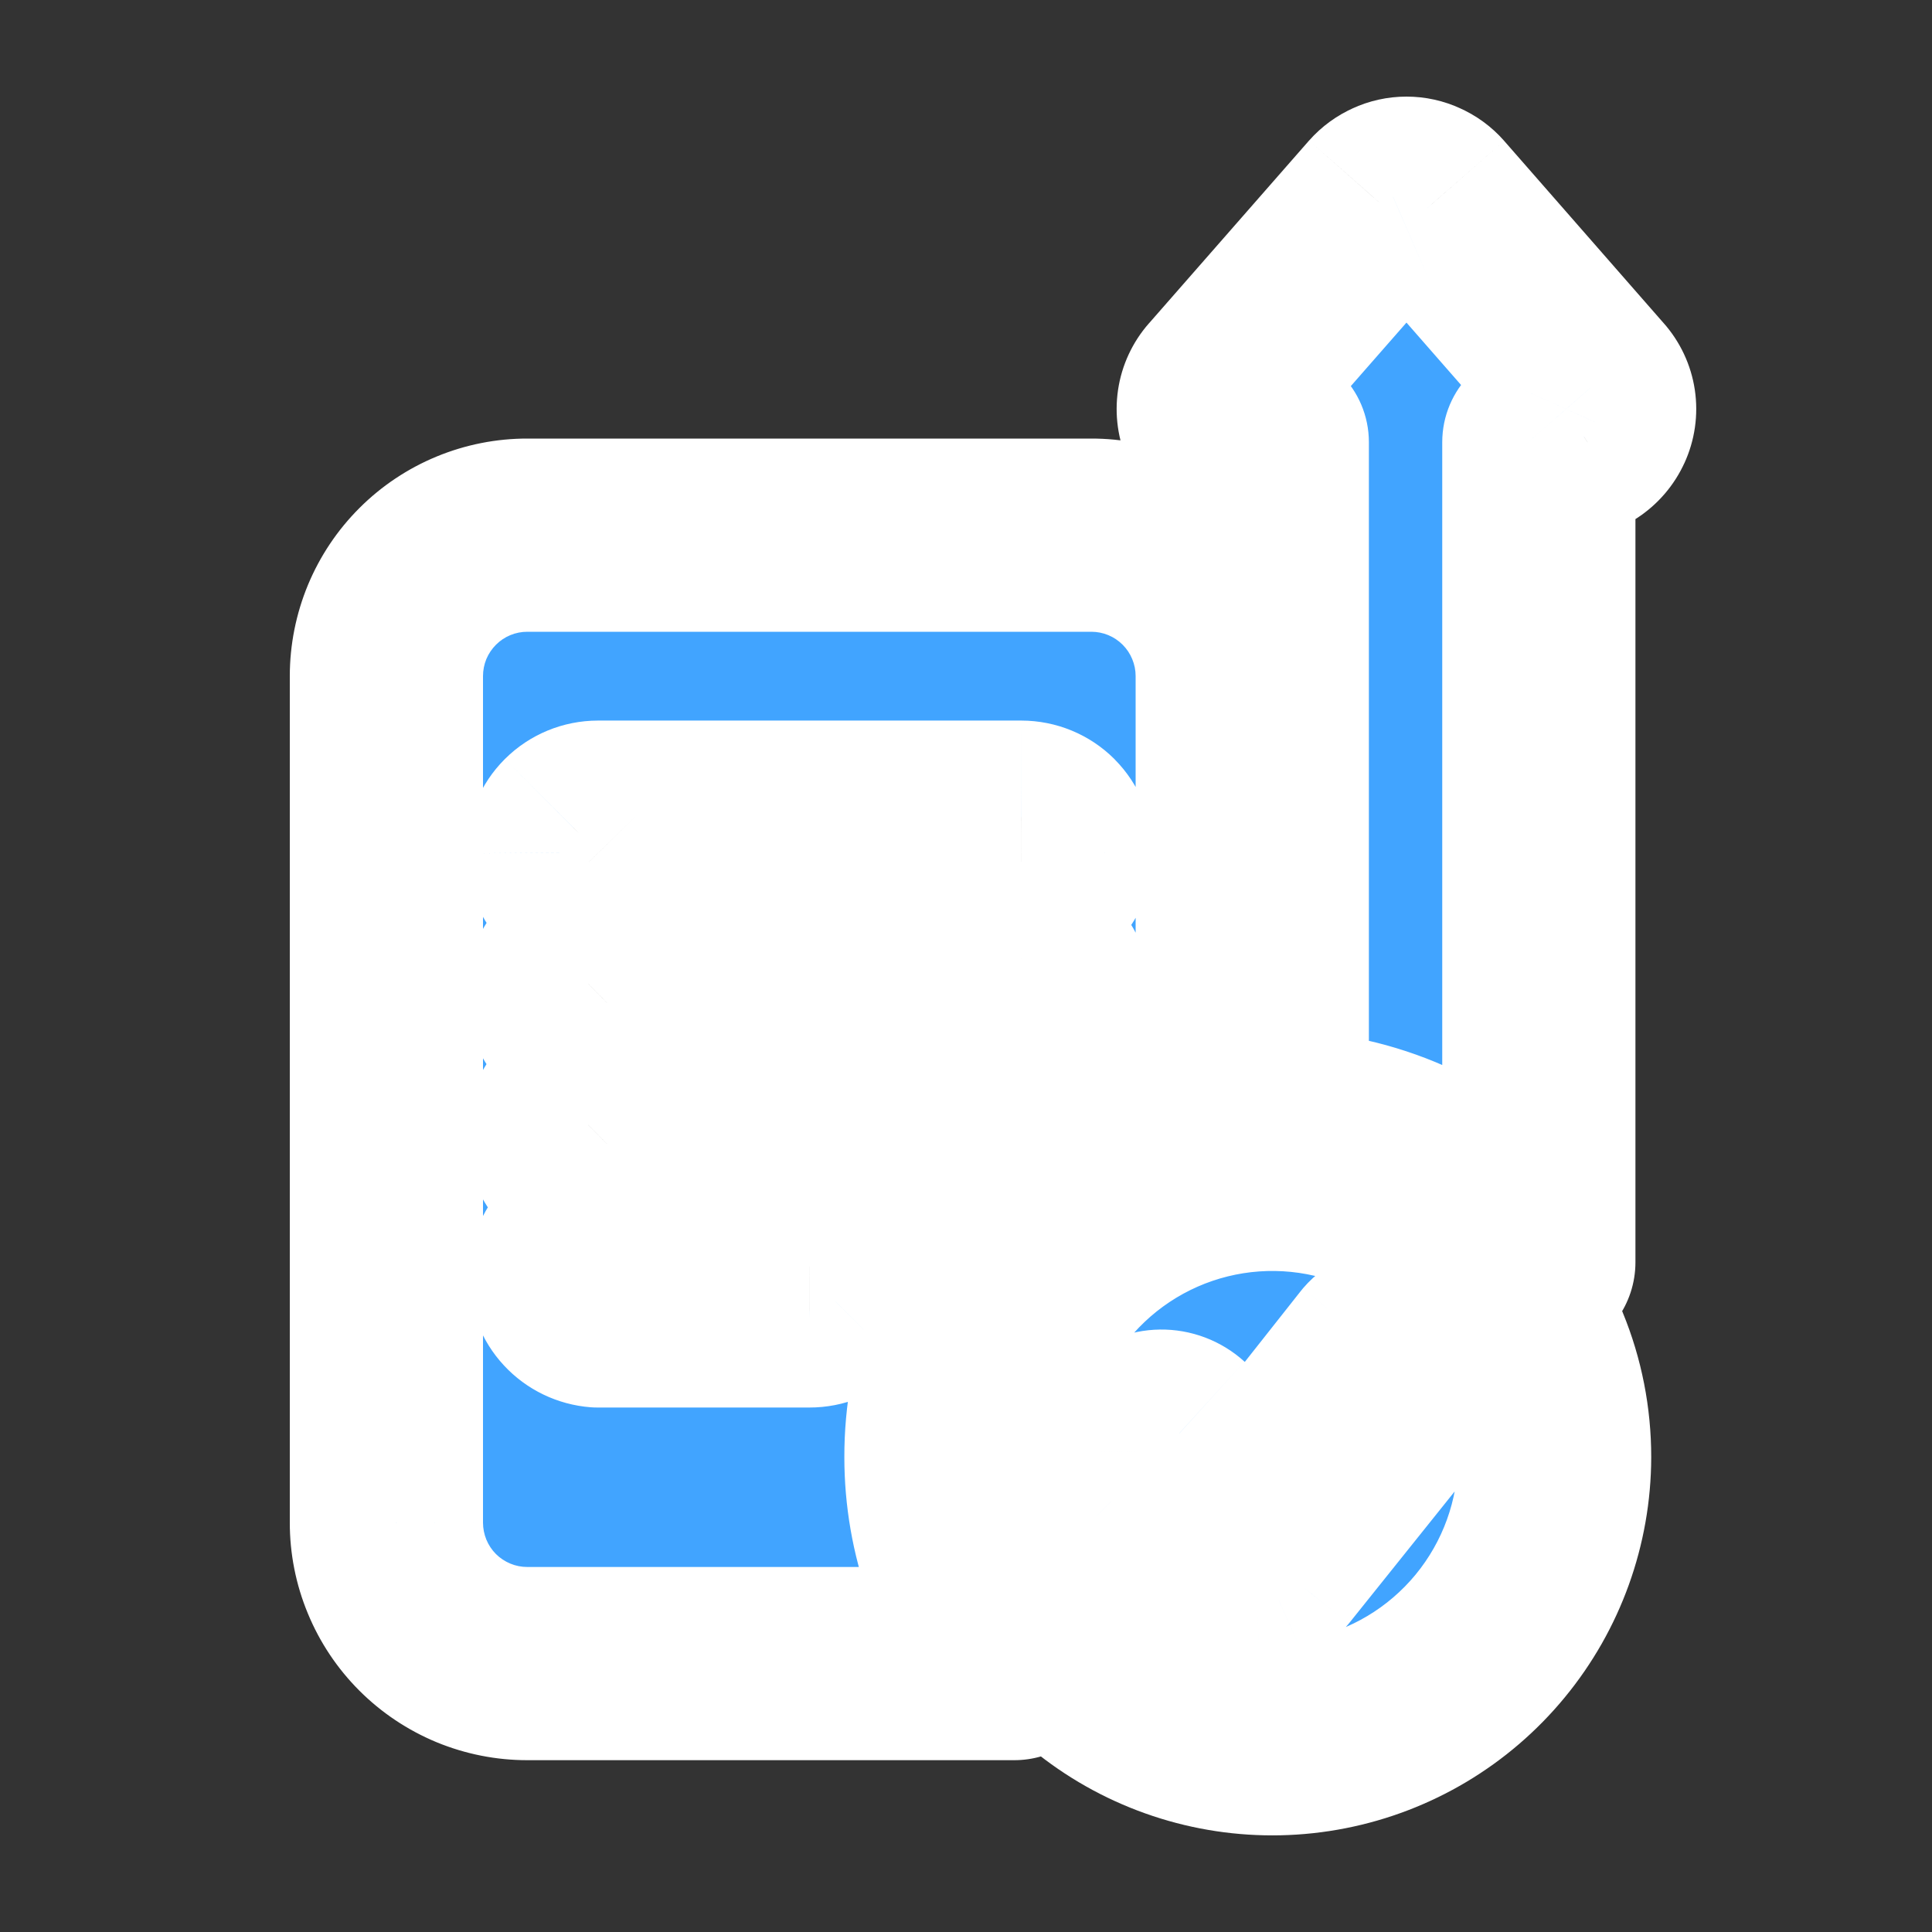 <svg width="30" height="30" viewBox="0 0 30 30" fill="none" xmlns="http://www.w3.org/2000/svg">
<rect x="0" y="0" width="30" height="30" fill="#333333" stroke="none"/>
<mask id="path-1-outside-1_883_9525" maskUnits="userSpaceOnUse" x="4" y="1" width="23" height="28" fill="black">
<rect fill="white" x="4" y="1" width="23" height="28"/>
<path fill-rule="evenodd" clip-rule="evenodd" d="M19.357 6.868H19.756V17.492C20.43 17.49 21.098 17.622 21.721 17.88C22.344 18.138 22.909 18.516 23.385 18.994C23.57 19.183 23.741 19.386 23.895 19.6V6.868H24.32C24.419 6.868 24.516 6.84 24.6 6.788C24.684 6.734 24.75 6.656 24.792 6.565C24.834 6.475 24.848 6.374 24.833 6.275C24.819 6.177 24.775 6.084 24.709 6.01L22.227 3.175C22.179 3.12 22.119 3.076 22.052 3.047C21.986 3.016 21.913 3 21.84 3C21.767 3 21.694 3.016 21.628 3.047C21.561 3.076 21.501 3.12 21.452 3.175L18.968 6.01C18.902 6.085 18.859 6.177 18.845 6.275C18.83 6.374 18.844 6.474 18.885 6.565C18.926 6.655 18.993 6.732 19.076 6.786C19.16 6.84 19.257 6.868 19.357 6.868ZM14.611 22.627C14.608 21.37 15.067 20.155 15.901 19.214C16.735 18.273 17.886 17.672 19.134 17.524V10.498C19.134 10.21 19.077 9.925 18.967 9.66C18.857 9.394 18.695 9.153 18.492 8.949C18.288 8.746 18.047 8.585 17.781 8.475C17.515 8.366 17.23 8.309 16.943 8.31H8.191C7.904 8.309 7.619 8.366 7.353 8.475C7.087 8.585 6.845 8.746 6.642 8.949C6.438 9.153 6.277 9.394 6.167 9.66C6.057 9.925 6 10.21 6 10.498V23.641C6 23.929 6.056 24.214 6.166 24.48C6.276 24.746 6.437 24.988 6.641 25.192C6.844 25.395 7.086 25.556 7.352 25.666C7.618 25.776 7.903 25.833 8.191 25.832H15.75C15.014 24.926 14.611 23.794 14.611 22.627ZM8.899 12.848C9.002 12.746 9.14 12.689 9.285 12.689H15.858C16.003 12.689 16.142 12.746 16.244 12.848C16.346 12.952 16.404 13.092 16.404 13.237C16.404 13.382 16.346 13.521 16.244 13.623C16.194 13.675 16.134 13.716 16.068 13.744C16.002 13.771 15.93 13.786 15.858 13.786H9.285C9.213 13.786 9.142 13.771 9.076 13.744C9.009 13.716 8.949 13.675 8.899 13.623C8.796 13.521 8.738 13.382 8.737 13.237C8.738 13.091 8.796 12.952 8.899 12.848ZM8.899 15.039C9.002 14.937 9.14 14.88 9.285 14.88H15.858C15.996 14.89 16.125 14.953 16.219 15.054C16.313 15.155 16.365 15.289 16.365 15.427C16.365 15.565 16.313 15.698 16.219 15.8C16.125 15.901 15.996 15.963 15.858 15.974H9.285C9.176 15.975 9.07 15.943 8.98 15.883C8.889 15.823 8.819 15.737 8.777 15.637C8.736 15.536 8.725 15.426 8.747 15.319C8.769 15.213 8.822 15.115 8.899 15.039ZM8.899 17.23C9.002 17.128 9.14 17.071 9.285 17.071H15.858C15.996 17.081 16.125 17.144 16.219 17.245C16.313 17.346 16.365 17.48 16.365 17.618C16.365 17.756 16.313 17.889 16.219 17.991C16.125 18.092 15.996 18.154 15.858 18.165H9.285C9.176 18.166 9.07 18.134 8.98 18.074C8.889 18.014 8.819 17.928 8.777 17.828C8.736 17.727 8.725 17.617 8.747 17.511C8.769 17.404 8.822 17.306 8.899 17.23ZM12.959 20.197C12.908 20.247 12.847 20.288 12.781 20.315C12.714 20.343 12.642 20.356 12.57 20.356H9.285C9.147 20.346 9.018 20.283 8.924 20.182C8.831 20.081 8.778 19.947 8.778 19.809C8.778 19.671 8.831 19.538 8.924 19.436C9.018 19.335 9.147 19.273 9.285 19.262H12.57C12.678 19.262 12.784 19.294 12.874 19.355C12.964 19.415 13.034 19.5 13.076 19.6C13.117 19.7 13.129 19.81 13.108 19.916C13.087 20.022 13.035 20.12 12.959 20.197ZM23.139 25.405C23.784 24.623 24.137 23.641 24.14 22.627C24.141 22.052 24.029 21.482 23.81 20.95C23.591 20.418 23.27 19.934 22.864 19.527C22.149 18.808 21.206 18.36 20.198 18.258C19.189 18.156 18.176 18.407 17.331 18.968C16.487 19.529 15.863 20.366 15.567 21.336C15.27 22.305 15.319 23.348 15.705 24.285C16.091 25.223 16.79 25.998 17.683 26.478C18.576 26.958 19.608 27.113 20.603 26.918C21.598 26.722 22.494 26.187 23.139 25.405ZM21.827 20.876C21.878 20.897 21.924 20.927 21.964 20.965H21.955C22.03 21.042 22.074 21.145 22.076 21.252C22.076 21.36 22.035 21.464 21.961 21.543L19.773 24.273C19.737 24.313 19.692 24.346 19.642 24.368C19.592 24.39 19.538 24.403 19.483 24.407C19.427 24.407 19.372 24.397 19.32 24.375C19.269 24.355 19.222 24.324 19.183 24.285L17.735 22.834C17.662 22.757 17.622 22.654 17.623 22.547C17.626 22.441 17.669 22.341 17.745 22.267C17.782 22.228 17.826 22.198 17.874 22.177C17.923 22.157 17.976 22.146 18.029 22.145C18.134 22.144 18.237 22.183 18.316 22.254L19.461 23.402L21.374 20.978C21.41 20.936 21.455 20.904 21.505 20.882C21.555 20.86 21.61 20.848 21.665 20.847C21.72 20.847 21.775 20.857 21.827 20.876Z"/>
</mask>
<path fill-rule="evenodd" clip-rule="evenodd" d="M19.357 6.868H19.756V17.492C20.43 17.49 21.098 17.622 21.721 17.88C22.344 18.138 22.909 18.516 23.385 18.994C23.57 19.183 23.741 19.386 23.895 19.6V6.868H24.32C24.419 6.868 24.516 6.84 24.6 6.788C24.684 6.734 24.75 6.656 24.792 6.565C24.834 6.475 24.848 6.374 24.833 6.275C24.819 6.177 24.775 6.084 24.709 6.01L22.227 3.175C22.179 3.12 22.119 3.076 22.052 3.047C21.986 3.016 21.913 3 21.84 3C21.767 3 21.694 3.016 21.628 3.047C21.561 3.076 21.501 3.12 21.452 3.175L18.968 6.01C18.902 6.085 18.859 6.177 18.845 6.275C18.83 6.374 18.844 6.474 18.885 6.565C18.926 6.655 18.993 6.732 19.076 6.786C19.16 6.84 19.257 6.868 19.357 6.868ZM14.611 22.627C14.608 21.37 15.067 20.155 15.901 19.214C16.735 18.273 17.886 17.672 19.134 17.524V10.498C19.134 10.21 19.077 9.925 18.967 9.66C18.857 9.394 18.695 9.153 18.492 8.949C18.288 8.746 18.047 8.585 17.781 8.475C17.515 8.366 17.23 8.309 16.943 8.31H8.191C7.904 8.309 7.619 8.366 7.353 8.475C7.087 8.585 6.845 8.746 6.642 8.949C6.438 9.153 6.277 9.394 6.167 9.66C6.057 9.925 6 10.21 6 10.498V23.641C6 23.929 6.056 24.214 6.166 24.48C6.276 24.746 6.437 24.988 6.641 25.192C6.844 25.395 7.086 25.556 7.352 25.666C7.618 25.776 7.903 25.833 8.191 25.832H15.75C15.014 24.926 14.611 23.794 14.611 22.627ZM8.899 12.848C9.002 12.746 9.14 12.689 9.285 12.689H15.858C16.003 12.689 16.142 12.746 16.244 12.848C16.346 12.952 16.404 13.092 16.404 13.237C16.404 13.382 16.346 13.521 16.244 13.623C16.194 13.675 16.134 13.716 16.068 13.744C16.002 13.771 15.93 13.786 15.858 13.786H9.285C9.213 13.786 9.142 13.771 9.076 13.744C9.009 13.716 8.949 13.675 8.899 13.623C8.796 13.521 8.738 13.382 8.737 13.237C8.738 13.091 8.796 12.952 8.899 12.848ZM8.899 15.039C9.002 14.937 9.14 14.88 9.285 14.88H15.858C15.996 14.89 16.125 14.953 16.219 15.054C16.313 15.155 16.365 15.289 16.365 15.427C16.365 15.565 16.313 15.698 16.219 15.8C16.125 15.901 15.996 15.963 15.858 15.974H9.285C9.176 15.975 9.07 15.943 8.98 15.883C8.889 15.823 8.819 15.737 8.777 15.637C8.736 15.536 8.725 15.426 8.747 15.319C8.769 15.213 8.822 15.115 8.899 15.039ZM8.899 17.23C9.002 17.128 9.14 17.071 9.285 17.071H15.858C15.996 17.081 16.125 17.144 16.219 17.245C16.313 17.346 16.365 17.48 16.365 17.618C16.365 17.756 16.313 17.889 16.219 17.991C16.125 18.092 15.996 18.154 15.858 18.165H9.285C9.176 18.166 9.07 18.134 8.98 18.074C8.889 18.014 8.819 17.928 8.777 17.828C8.736 17.727 8.725 17.617 8.747 17.511C8.769 17.404 8.822 17.306 8.899 17.23ZM12.959 20.197C12.908 20.247 12.847 20.288 12.781 20.315C12.714 20.343 12.642 20.356 12.57 20.356H9.285C9.147 20.346 9.018 20.283 8.924 20.182C8.831 20.081 8.778 19.947 8.778 19.809C8.778 19.671 8.831 19.538 8.924 19.436C9.018 19.335 9.147 19.273 9.285 19.262H12.57C12.678 19.262 12.784 19.294 12.874 19.355C12.964 19.415 13.034 19.5 13.076 19.6C13.117 19.7 13.129 19.81 13.108 19.916C13.087 20.022 13.035 20.12 12.959 20.197ZM23.139 25.405C23.784 24.623 24.137 23.641 24.14 22.627C24.141 22.052 24.029 21.482 23.81 20.95C23.591 20.418 23.27 19.934 22.864 19.527C22.149 18.808 21.206 18.36 20.198 18.258C19.189 18.156 18.176 18.407 17.331 18.968C16.487 19.529 15.863 20.366 15.567 21.336C15.27 22.305 15.319 23.348 15.705 24.285C16.091 25.223 16.79 25.998 17.683 26.478C18.576 26.958 19.608 27.113 20.603 26.918C21.598 26.722 22.494 26.187 23.139 25.405ZM21.827 20.876C21.878 20.897 21.924 20.927 21.964 20.965H21.955C22.03 21.042 22.074 21.145 22.076 21.252C22.076 21.36 22.035 21.464 21.961 21.543L19.773 24.273C19.737 24.313 19.692 24.346 19.642 24.368C19.592 24.39 19.538 24.403 19.483 24.407C19.427 24.407 19.372 24.397 19.32 24.375C19.269 24.355 19.222 24.324 19.183 24.285L17.735 22.834C17.662 22.757 17.622 22.654 17.623 22.547C17.626 22.441 17.669 22.341 17.745 22.267C17.782 22.228 17.826 22.198 17.874 22.177C17.923 22.157 17.976 22.146 18.029 22.145C18.134 22.144 18.237 22.183 18.316 22.254L19.461 23.402L21.374 20.978C21.41 20.936 21.455 20.904 21.505 20.882C21.555 20.86 21.61 20.848 21.665 20.847C21.72 20.847 21.775 20.857 21.827 20.876Z" fill="#41A4FF"/>
<path d="M19.756 6.868H21.256C21.256 6.04 20.584 5.368 19.756 5.368V6.868ZM19.357 6.868L19.357 5.368L19.354 5.368L19.357 6.868ZM19.756 17.492H18.256C18.256 17.89 18.414 18.273 18.696 18.554C18.979 18.835 19.361 18.993 19.76 18.992L19.756 17.492ZM21.721 17.88L22.294 16.494L22.294 16.494L21.721 17.88ZM23.385 18.994L24.458 17.946L24.448 17.936L23.385 18.994ZM23.895 19.6L22.68 20.479C23.061 21.006 23.738 21.228 24.357 21.027C24.976 20.827 25.395 20.251 25.395 19.6H23.895ZM23.895 6.868V5.368C23.067 5.368 22.395 6.04 22.395 6.868H23.895ZM24.32 6.868L24.32 8.368L24.326 8.368L24.32 6.868ZM24.6 6.788L25.383 8.068C25.395 8.06 25.407 8.053 25.419 8.045L24.6 6.788ZM24.792 6.565L23.431 5.935C23.428 5.939 23.426 5.944 23.424 5.948L24.792 6.565ZM24.833 6.275L26.317 6.053L26.317 6.053L24.833 6.275ZM24.709 6.01L23.58 6.998C23.584 7.002 23.588 7.007 23.591 7.011L24.709 6.01ZM22.227 3.175L23.356 2.187L23.353 2.183L22.227 3.175ZM22.052 3.047L21.417 4.406C21.429 4.412 21.442 4.418 21.455 4.423L22.052 3.047ZM21.628 3.047L22.224 4.423C22.237 4.418 22.25 4.412 22.263 4.406L21.628 3.047ZM21.452 3.175L20.327 2.183L20.324 2.186L21.452 3.175ZM18.968 6.01L20.094 7.001L20.096 6.999L18.968 6.01ZM18.885 6.565L17.519 7.184L17.519 7.184L18.885 6.565ZM19.076 6.786L19.887 5.524L19.887 5.524L19.076 6.786ZM15.901 19.214L17.024 20.209L17.024 20.209L15.901 19.214ZM14.611 22.627L16.111 22.627L16.111 22.623L14.611 22.627ZM19.134 17.524L19.31 19.014C20.065 18.924 20.634 18.284 20.634 17.524H19.134ZM19.134 10.498L17.634 10.498V10.498H19.134ZM18.967 9.66L20.353 9.085L20.353 9.085L18.967 9.66ZM18.492 8.949L19.552 7.888L19.552 7.888L18.492 8.949ZM17.781 8.475L17.209 9.862L17.209 9.862L17.781 8.475ZM16.943 8.31L16.943 9.81L16.945 9.81L16.943 8.31ZM8.191 8.31L8.189 9.81H8.191V8.31ZM7.353 8.475L7.925 9.862L7.925 9.862L7.353 8.475ZM6.642 8.949L5.582 7.888L5.582 7.888L6.642 8.949ZM6.167 9.66L4.781 9.085L4.781 9.085L6.167 9.66ZM6 10.498L7.5 10.498L7.5 10.498L6 10.498ZM6 23.641L7.5 23.643V23.641H6ZM6.166 24.48L4.78 25.053L4.78 25.053L6.166 24.48ZM6.641 25.192L5.58 26.252L5.58 26.252L6.641 25.192ZM7.352 25.666L6.779 27.053L6.779 27.053L7.352 25.666ZM8.191 25.832L8.191 24.332L8.189 24.332L8.191 25.832ZM15.75 25.832V27.332C16.329 27.332 16.856 26.999 17.105 26.477C17.353 25.954 17.279 25.335 16.914 24.886L15.75 25.832ZM9.285 12.689L9.285 11.189L9.283 11.189L9.285 12.689ZM8.899 12.848L7.842 11.784L7.836 11.79L8.899 12.848ZM15.858 12.689L15.861 11.189H15.858V12.689ZM16.244 12.848L17.313 11.796C17.309 11.792 17.306 11.788 17.302 11.784L16.244 12.848ZM16.404 13.237L17.904 13.239L17.904 13.237L16.404 13.237ZM16.244 13.623L15.18 12.566L15.171 12.576L16.244 13.623ZM16.068 13.744L16.651 15.126L16.651 15.126L16.068 13.744ZM15.858 13.786L15.859 12.286H15.858V13.786ZM9.285 13.786L9.285 12.286L9.285 12.286L9.285 13.786ZM9.076 13.744L8.493 15.126L8.493 15.126L9.076 13.744ZM8.899 13.623L9.973 12.576C9.968 12.57 9.962 12.565 9.957 12.56L8.899 13.623ZM8.737 13.237L7.237 13.225C7.236 13.234 7.237 13.243 7.237 13.252L8.737 13.237ZM9.285 14.88L9.285 13.38L9.283 13.38L9.285 14.88ZM8.899 15.039L9.95 16.11L9.957 16.103L8.899 15.039ZM15.858 14.88L15.973 13.384C15.935 13.381 15.897 13.38 15.858 13.38V14.88ZM16.219 15.054L15.119 16.073L15.119 16.073L16.219 15.054ZM16.219 15.8L15.119 14.78L15.119 14.78L16.219 15.8ZM15.858 15.974V17.474C15.897 17.474 15.935 17.472 15.973 17.47L15.858 15.974ZM9.285 15.974L9.285 14.474L9.275 14.474L9.285 15.974ZM8.98 15.883L8.15 17.132L8.15 17.132L8.98 15.883ZM8.777 15.637L7.391 16.209L7.391 16.209L8.777 15.637ZM8.747 15.319L10.217 15.619L10.217 15.619L8.747 15.319ZM9.285 17.071L9.285 15.571L9.283 15.571L9.285 17.071ZM8.899 17.23L9.95 18.301L9.957 18.294L8.899 17.23ZM15.858 17.071L15.973 15.575C15.935 15.572 15.897 15.571 15.858 15.571V17.071ZM16.219 17.245L15.119 18.265L15.119 18.265L16.219 17.245ZM16.219 17.991L15.119 16.971L15.119 16.971L16.219 17.991ZM15.858 18.165V19.665C15.897 19.665 15.935 19.663 15.973 19.661L15.858 18.165ZM9.285 18.165L9.285 16.665L9.275 16.665L9.285 18.165ZM8.98 18.074L9.809 16.824L9.809 16.824L8.98 18.074ZM8.777 17.828L7.391 18.4L7.391 18.4L8.777 17.828ZM8.747 17.511L10.217 17.811L10.217 17.811L8.747 17.511ZM12.959 20.197L14.017 21.261L14.025 21.252L12.959 20.197ZM12.57 20.356L12.577 18.856H12.57V20.356ZM9.285 20.356L9.171 21.852C9.209 21.855 9.247 21.856 9.285 21.856V20.356ZM8.924 20.182L7.824 21.201L7.824 21.201L8.924 20.182ZM8.924 19.436L10.025 20.456L10.025 20.456L8.924 19.436ZM9.285 19.262V17.762C9.247 17.762 9.209 17.764 9.171 17.767L9.285 19.262ZM12.57 19.262L12.572 17.762H12.57V19.262ZM13.076 19.6L14.461 19.023L14.461 19.023L13.076 19.6ZM13.108 19.916L11.636 19.628L11.636 19.628L13.108 19.916ZM24.14 22.627L22.64 22.623L22.64 22.624L24.14 22.627ZM23.139 25.405L24.296 26.359L24.296 26.359L23.139 25.405ZM23.81 20.95L22.423 21.521L22.423 21.521L23.81 20.95ZM22.864 19.527L21.8 20.585L21.801 20.585L22.864 19.527ZM20.198 18.258L20.348 16.765L20.348 16.765L20.198 18.258ZM17.331 18.968L16.501 17.719L16.501 17.719L17.331 18.968ZM15.567 21.336L17.001 21.774L17.001 21.774L15.567 21.336ZM15.705 24.285L14.318 24.856L14.318 24.856L15.705 24.285ZM17.683 26.478L16.973 27.799L16.973 27.799L17.683 26.478ZM21.964 20.965V22.465C22.577 22.465 23.128 22.092 23.357 21.523C23.585 20.955 23.444 20.304 23.001 19.881L21.964 20.965ZM21.827 20.876L22.4 19.489C22.383 19.483 22.366 19.476 22.349 19.47L21.827 20.876ZM21.955 20.965V19.465C21.35 19.465 20.804 19.828 20.571 20.386C20.337 20.944 20.462 21.588 20.887 22.019L21.955 20.965ZM22.076 21.252L23.576 21.257C23.576 21.245 23.576 21.233 23.576 21.221L22.076 21.252ZM21.961 21.543L20.864 20.52C20.839 20.547 20.814 20.575 20.791 20.604L21.961 21.543ZM19.773 24.273L20.893 25.27C20.911 25.251 20.927 25.231 20.944 25.211L19.773 24.273ZM19.642 24.368L20.244 25.742L20.254 25.738L19.642 24.368ZM19.483 24.407L19.507 25.906C19.528 25.906 19.549 25.905 19.571 25.904L19.483 24.407ZM19.32 24.375L19.909 22.995C19.892 22.988 19.875 22.981 19.859 22.975L19.32 24.375ZM19.183 24.285L20.246 23.227L20.245 23.226L19.183 24.285ZM17.735 22.834L16.642 23.862C16.652 23.872 16.663 23.883 16.673 23.894L17.735 22.834ZM17.623 22.547L16.124 22.516L16.124 22.528L17.623 22.547ZM17.745 22.267L18.796 23.337C18.804 23.328 18.813 23.319 18.822 23.311L17.745 22.267ZM17.874 22.177L18.463 23.557L18.463 23.557L17.874 22.177ZM18.029 22.145L18.038 23.645L18.051 23.645L18.029 22.145ZM18.316 22.254L19.378 21.195C19.36 21.177 19.342 21.16 19.324 21.143L18.316 22.254ZM19.461 23.402L18.398 24.461C18.701 24.765 19.119 24.924 19.547 24.899C19.975 24.875 20.372 24.668 20.638 24.331L19.461 23.402ZM21.374 20.978L20.237 20C20.223 20.016 20.21 20.032 20.197 20.049L21.374 20.978ZM21.505 20.882L22.093 22.262C22.102 22.258 22.111 22.254 22.12 22.25L21.505 20.882ZM21.665 20.847L21.655 19.347L21.649 19.347L21.665 20.847ZM19.756 5.368H19.357V8.368H19.756V5.368ZM21.256 17.492V6.868H18.256V17.492H21.256ZM22.294 16.494C21.488 16.16 20.624 15.99 19.752 15.992L19.76 18.992C20.236 18.991 20.707 19.084 21.147 19.266L22.294 16.494ZM24.448 17.936C23.832 17.318 23.1 16.828 22.294 16.494L21.147 19.266C21.587 19.448 21.986 19.715 22.322 20.053L24.448 17.936ZM25.111 18.722C24.913 18.447 24.695 18.188 24.458 17.946L22.312 20.043C22.445 20.179 22.568 20.325 22.68 20.479L25.111 18.722ZM22.395 6.868V19.6H25.395V6.868H22.395ZM24.32 5.368H23.895V8.368H24.32V5.368ZM23.817 5.509C23.967 5.418 24.138 5.369 24.313 5.368L24.326 8.368C24.699 8.366 25.065 8.263 25.383 8.068L23.817 5.509ZM23.424 5.948C23.501 5.778 23.625 5.633 23.782 5.531L25.419 8.045C25.743 7.834 26 7.534 26.159 7.182L23.424 5.948ZM23.35 6.497C23.321 6.306 23.349 6.11 23.431 5.935L26.153 7.196C26.318 6.839 26.375 6.442 26.317 6.053L23.35 6.497ZM23.591 7.011C23.462 6.867 23.378 6.688 23.35 6.497L26.317 6.053C26.259 5.665 26.088 5.302 25.826 5.009L23.591 7.011ZM21.099 4.163L23.58 6.998L25.837 5.022L23.356 2.187L21.099 4.163ZM21.455 4.423C21.32 4.365 21.199 4.277 21.102 4.166L23.353 2.183C23.159 1.963 22.918 1.788 22.649 1.671L21.455 4.423ZM21.84 4.5C21.694 4.5 21.549 4.468 21.417 4.406L22.687 1.688C22.422 1.564 22.133 1.5 21.84 1.5V4.5ZM22.263 4.406C22.131 4.468 21.986 4.5 21.84 4.5V1.5C21.547 1.5 21.258 1.564 20.992 1.688L22.263 4.406ZM22.578 4.166C22.48 4.277 22.36 4.365 22.224 4.423L21.031 1.671C20.762 1.788 20.521 1.963 20.327 2.183L22.578 4.166ZM20.096 6.999L22.581 4.163L20.324 2.186L17.84 5.022L20.096 6.999ZM20.328 6.496C20.3 6.683 20.219 6.859 20.094 7.001L17.842 5.019C17.585 5.311 17.418 5.67 17.361 6.054L20.328 6.496ZM20.251 5.945C20.329 6.118 20.356 6.309 20.328 6.496L17.361 6.054C17.304 6.438 17.359 6.831 17.519 7.184L20.251 5.945ZM19.887 5.524C20.047 5.627 20.173 5.773 20.251 5.945L17.519 7.184C17.68 7.538 17.939 7.838 18.265 8.048L19.887 5.524ZM19.354 5.368C19.543 5.368 19.728 5.422 19.887 5.524L18.265 8.048C18.592 8.258 18.972 8.369 19.36 8.368L19.354 5.368ZM14.778 18.219C13.7 19.436 13.107 21.006 13.111 22.631L16.111 22.623C16.109 21.734 16.434 20.875 17.024 20.209L14.778 18.219ZM18.958 16.034C17.344 16.225 15.856 17.003 14.778 18.219L17.024 20.209C17.613 19.544 18.427 19.118 19.31 19.014L18.958 16.034ZM17.634 10.498V17.524H20.634V10.498H17.634ZM17.581 10.234C17.616 10.318 17.634 10.407 17.634 10.498L20.634 10.498C20.634 10.013 20.538 9.533 20.353 9.085L17.581 10.234ZM17.432 10.011C17.496 10.075 17.547 10.151 17.581 10.234L20.353 9.085C20.167 8.637 19.895 8.23 19.552 7.888L17.432 10.011ZM17.209 9.862C17.292 9.896 17.368 9.947 17.432 10.011L19.552 7.888C19.209 7.545 18.802 7.274 18.354 7.089L17.209 9.862ZM16.945 9.81C17.035 9.81 17.125 9.827 17.209 9.862L18.354 7.089C17.906 6.904 17.425 6.809 16.941 6.81L16.945 9.81ZM8.191 9.81H16.943V6.81H8.191V9.81ZM7.925 9.862C8.009 9.827 8.099 9.81 8.189 9.81L8.193 6.81C7.709 6.809 7.228 6.904 6.78 7.089L7.925 9.862ZM7.702 10.011C7.766 9.947 7.842 9.896 7.925 9.862L6.78 7.089C6.332 7.274 5.925 7.545 5.582 7.888L7.702 10.011ZM7.552 10.234C7.587 10.151 7.638 10.075 7.702 10.011L5.582 7.888C5.239 8.23 4.967 8.637 4.781 9.085L7.552 10.234ZM7.5 10.498C7.5 10.407 7.518 10.318 7.552 10.234L4.781 9.085C4.596 9.533 4.5 10.013 4.5 10.498L7.5 10.498ZM7.5 23.641V10.498H4.5V23.641H7.5ZM7.552 23.907C7.518 23.823 7.5 23.734 7.5 23.643L4.5 23.639C4.499 24.124 4.594 24.605 4.78 25.053L7.552 23.907ZM7.701 24.131C7.637 24.067 7.587 23.991 7.552 23.907L4.78 25.053C4.965 25.502 5.237 25.909 5.58 26.252L7.701 24.131ZM7.925 24.28C7.841 24.245 7.765 24.195 7.701 24.131L5.58 26.252C5.923 26.595 6.331 26.867 6.779 27.053L7.925 24.28ZM8.189 24.332C8.098 24.332 8.009 24.315 7.925 24.28L6.779 27.053C7.228 27.238 7.708 27.333 8.193 27.332L8.189 24.332ZM15.75 24.332H8.191V27.332H15.75V24.332ZM13.111 22.627C13.111 24.139 13.632 25.605 14.586 26.779L16.914 24.886C16.395 24.247 16.111 23.45 16.111 22.627L13.111 22.627ZM9.283 11.189C8.743 11.19 8.225 11.403 7.842 11.784L9.957 13.912C9.779 14.089 9.538 14.188 9.287 14.189L9.283 11.189ZM15.858 11.189H9.285V14.189H15.858V11.189ZM17.302 11.784C16.919 11.403 16.401 11.19 15.861 11.189L15.856 14.189C15.605 14.188 15.365 14.089 15.187 13.912L17.302 11.784ZM17.904 13.237C17.904 12.698 17.692 12.18 17.313 11.796L15.175 13.9C15.002 13.724 14.904 13.486 14.904 13.238L17.904 13.237ZM17.308 14.681C17.689 14.297 17.903 13.78 17.904 13.239L14.904 13.235C14.904 12.984 15.004 12.744 15.18 12.566L17.308 14.681ZM16.651 15.126C16.901 15.02 17.128 14.865 17.318 14.671L15.171 12.576C15.26 12.484 15.367 12.411 15.485 12.361L16.651 15.126ZM15.858 15.286C16.13 15.286 16.4 15.232 16.651 15.126L15.485 12.361C15.603 12.312 15.73 12.286 15.859 12.286L15.858 15.286ZM9.285 15.286H15.858V12.286H9.285V15.286ZM8.493 15.126C8.744 15.232 9.013 15.286 9.285 15.286L9.285 12.286C9.413 12.286 9.54 12.312 9.658 12.361L8.493 15.126ZM7.825 14.671C8.015 14.865 8.242 15.02 8.493 15.126L9.658 12.361C9.776 12.411 9.883 12.484 9.973 12.576L7.825 14.671ZM7.237 13.252C7.242 13.791 7.459 14.306 7.841 14.687L9.957 12.56C10.134 12.735 10.234 12.974 10.236 13.223L7.237 13.252ZM7.836 11.79C7.456 12.171 7.241 12.686 7.237 13.225L10.236 13.25C10.234 13.496 10.136 13.732 9.962 13.907L7.836 11.79ZM9.283 13.38C8.743 13.381 8.225 13.595 7.842 13.975L9.957 16.103C9.779 16.28 9.538 16.38 9.287 16.38L9.283 13.38ZM15.858 13.38H9.285V16.38H15.858V13.38ZM17.319 14.035C16.968 13.656 16.488 13.424 15.973 13.384L15.744 16.375C15.505 16.357 15.282 16.249 15.119 16.073L17.319 14.035ZM17.865 15.427C17.865 14.911 17.67 14.413 17.319 14.034L15.119 16.073C14.956 15.898 14.865 15.667 14.865 15.427H17.865ZM17.319 16.819C17.67 16.44 17.865 15.943 17.865 15.427H14.865C14.865 15.187 14.956 14.956 15.119 14.78L17.319 16.819ZM15.973 17.47C16.488 17.43 16.968 17.198 17.319 16.819L15.119 14.78C15.282 14.604 15.505 14.496 15.744 14.478L15.973 17.47ZM9.285 17.474H15.858V14.474H9.285V17.474ZM8.15 17.132C8.489 17.358 8.888 17.477 9.295 17.474L9.275 14.474C9.465 14.473 9.651 14.528 9.809 14.633L8.15 17.132ZM7.391 16.209C7.546 16.586 7.811 16.907 8.15 17.132L9.809 14.633C9.968 14.738 10.091 14.888 10.164 15.064L7.391 16.209ZM7.277 15.019C7.196 15.418 7.235 15.833 7.391 16.209L10.164 15.064C10.236 15.24 10.255 15.433 10.217 15.619L7.277 15.019ZM7.848 13.969C7.558 14.255 7.359 14.62 7.277 15.019L10.217 15.619C10.179 15.806 10.086 15.976 9.95 16.11L7.848 13.969ZM9.283 15.571C8.743 15.572 8.225 15.786 7.842 16.166L9.957 18.294C9.779 18.471 9.538 18.571 9.287 18.571L9.283 15.571ZM15.858 15.571H9.285V18.571H15.858V15.571ZM17.319 16.226C16.968 15.847 16.488 15.615 15.973 15.575L15.744 18.567C15.505 18.548 15.282 18.441 15.119 18.265L17.319 16.226ZM17.865 17.618C17.865 17.102 17.67 16.604 17.319 16.226L15.119 18.265C14.956 18.089 14.865 17.858 14.865 17.618H17.865ZM17.319 19.01C17.67 18.631 17.865 18.134 17.865 17.618H14.865C14.865 17.378 14.956 17.147 15.119 16.971L17.319 19.01ZM15.973 19.661C16.488 19.621 16.968 19.389 17.319 19.01L15.119 16.971C15.282 16.796 15.505 16.688 15.744 16.669L15.973 19.661ZM9.285 19.665H15.858V16.665H9.285V19.665ZM8.15 19.324C8.489 19.549 8.888 19.668 9.295 19.665L9.275 16.665C9.465 16.664 9.651 16.719 9.809 16.824L8.15 19.324ZM7.391 18.4C7.546 18.777 7.811 19.098 8.15 19.324L9.809 16.824C9.968 16.929 10.091 17.079 10.164 17.255L7.391 18.4ZM7.277 17.21C7.196 17.61 7.235 18.024 7.391 18.4L10.164 17.255C10.236 17.431 10.255 17.624 10.217 17.811L7.277 17.21ZM7.848 16.16C7.558 16.446 7.359 16.811 7.277 17.21L10.217 17.811C10.179 17.997 10.086 18.168 9.95 18.301L7.848 16.16ZM13.35 21.703C13.599 21.601 13.825 21.451 14.017 21.261L11.902 19.133C11.991 19.044 12.096 18.975 12.212 18.927L13.35 21.703ZM12.564 21.856C12.833 21.857 13.1 21.805 13.35 21.703L12.212 18.927C12.328 18.88 12.452 18.855 12.577 18.856L12.564 21.856ZM9.285 21.856H12.57V18.856H9.285V21.856ZM7.824 21.201C8.175 21.58 8.656 21.812 9.171 21.852L9.399 18.86C9.638 18.879 9.862 18.987 10.025 19.163L7.824 21.201ZM7.278 19.809C7.278 20.325 7.473 20.823 7.824 21.201L10.025 19.163C10.188 19.338 10.278 19.569 10.278 19.809H7.278ZM7.824 18.417C7.473 18.796 7.278 19.293 7.278 19.809H10.278C10.278 20.049 10.188 20.28 10.025 20.456L7.824 18.417ZM9.171 17.767C8.656 17.806 8.175 18.038 7.824 18.417L10.025 20.456C9.862 20.632 9.638 20.739 9.399 20.758L9.171 17.767ZM12.57 17.762H9.285V20.762H12.57V17.762ZM13.707 18.107C13.371 17.883 12.976 17.763 12.572 17.762L12.568 20.762C12.38 20.762 12.197 20.706 12.041 20.602L13.707 18.107ZM14.461 19.023C14.305 18.65 14.043 18.331 13.707 18.107L12.041 20.602C11.885 20.498 11.763 20.35 11.691 20.176L14.461 19.023ZM14.58 20.203C14.658 19.807 14.616 19.396 14.461 19.023L11.691 20.176C11.619 20.003 11.6 19.812 11.636 19.628L14.58 20.203ZM14.025 21.252C14.31 20.965 14.503 20.6 14.58 20.203L11.636 19.628C11.672 19.444 11.761 19.275 11.893 19.141L14.025 21.252ZM22.64 22.624C22.638 23.291 22.405 23.936 21.981 24.451L24.296 26.359C25.162 25.309 25.637 23.991 25.64 22.63L22.64 22.624ZM22.423 21.521C22.567 21.87 22.64 22.245 22.64 22.623L25.64 22.631C25.641 21.858 25.491 21.093 25.197 20.379L22.423 21.521ZM21.801 20.585C22.067 20.853 22.279 21.171 22.423 21.521L25.197 20.379C24.903 19.665 24.472 19.016 23.927 18.468L21.801 20.585ZM20.047 19.75C20.71 19.817 21.33 20.112 21.8 20.585L23.927 18.469C22.967 17.504 21.702 16.902 20.348 16.765L20.047 19.75ZM18.162 20.217C18.717 19.848 19.383 19.683 20.047 19.75L20.348 16.765C18.994 16.628 17.634 16.965 16.501 17.719L18.162 20.217ZM17.001 21.774C17.196 21.137 17.606 20.587 18.162 20.217L16.501 17.719C15.368 18.472 14.53 19.596 14.132 20.897L17.001 21.774ZM17.092 23.715C16.838 23.098 16.806 22.412 17.001 21.774L14.132 20.897C13.734 22.198 13.8 23.598 14.318 24.856L17.092 23.715ZM18.393 25.157C17.805 24.841 17.346 24.331 17.092 23.715L14.318 24.856C14.835 26.115 15.774 27.155 16.973 27.799L18.393 25.157ZM20.313 25.446C19.659 25.575 18.98 25.472 18.393 25.157L16.973 27.799C18.172 28.443 19.557 28.652 20.892 28.389L20.313 25.446ZM21.981 24.451C21.557 24.965 20.968 25.317 20.313 25.446L20.892 28.389C22.228 28.127 23.431 27.409 24.296 26.359L21.981 24.451ZM23.001 19.881C22.826 19.714 22.623 19.581 22.4 19.489L21.255 22.262C21.134 22.212 21.023 22.14 20.928 22.049L23.001 19.881ZM21.955 22.465H21.964V19.465H21.955V22.465ZM23.576 21.221C23.566 20.73 23.368 20.262 23.023 19.912L20.887 22.019C20.693 21.822 20.582 21.559 20.576 21.283L23.576 21.221ZM23.058 22.566C23.39 22.21 23.575 21.743 23.576 21.257L20.576 21.248C20.577 20.977 20.68 20.717 20.864 20.52L23.058 22.566ZM20.944 25.211L23.132 22.48L20.791 20.604L18.603 23.335L20.944 25.211ZM20.254 25.738C20.498 25.629 20.716 25.47 20.893 25.27L18.653 23.275C18.758 23.157 18.887 23.063 19.031 22.999L20.254 25.738ZM19.571 25.904C19.803 25.89 20.031 25.836 20.244 25.742L19.041 22.994C19.153 22.945 19.273 22.916 19.395 22.909L19.571 25.904ZM18.732 25.755C18.977 25.859 19.241 25.911 19.507 25.906L19.459 22.907C19.614 22.904 19.767 22.934 19.909 22.995L18.732 25.755ZM18.12 25.344C18.308 25.532 18.534 25.679 18.782 25.775L19.859 22.975C20.004 23.03 20.136 23.116 20.246 23.227L18.12 25.344ZM16.673 23.894L18.121 25.345L20.245 23.226L18.797 21.775L16.673 23.894ZM16.124 22.528C16.117 23.023 16.303 23.501 16.642 23.862L18.828 21.807C19.021 22.012 19.127 22.284 19.123 22.566L16.124 22.528ZM16.694 21.196C16.339 21.545 16.134 22.019 16.124 22.516L19.123 22.578C19.117 22.864 19 23.136 18.796 23.337L16.694 21.196ZM17.285 20.798C17.053 20.897 16.843 21.041 16.668 21.223L18.822 23.311C18.72 23.416 18.598 23.499 18.463 23.557L17.285 20.798ZM18.02 20.645C17.767 20.647 17.518 20.699 17.285 20.798L18.463 23.557C18.329 23.614 18.184 23.644 18.038 23.645L18.02 20.645ZM19.324 21.143C18.964 20.816 18.493 20.638 18.006 20.645L18.051 23.645C17.776 23.649 17.511 23.549 17.307 23.364L19.324 21.143ZM20.523 22.343L19.378 21.195L17.253 23.313L18.398 24.461L20.523 22.343ZM20.197 20.049L18.283 22.472L20.638 24.331L22.552 21.907L20.197 20.049ZM20.917 19.502C20.655 19.614 20.423 19.784 20.237 20L22.512 21.956C22.397 22.089 22.254 22.194 22.093 22.262L20.917 19.502ZM21.649 19.347C21.387 19.35 21.128 19.407 20.89 19.514L22.12 22.25C21.982 22.312 21.832 22.346 21.68 22.347L21.649 19.347ZM22.349 19.47C22.127 19.387 21.892 19.346 21.655 19.347L21.674 22.347C21.548 22.348 21.423 22.326 21.305 22.282L22.349 19.47Z" fill="white" mask="url(#path-1-outside-1_883_9525)"/>
</svg>
